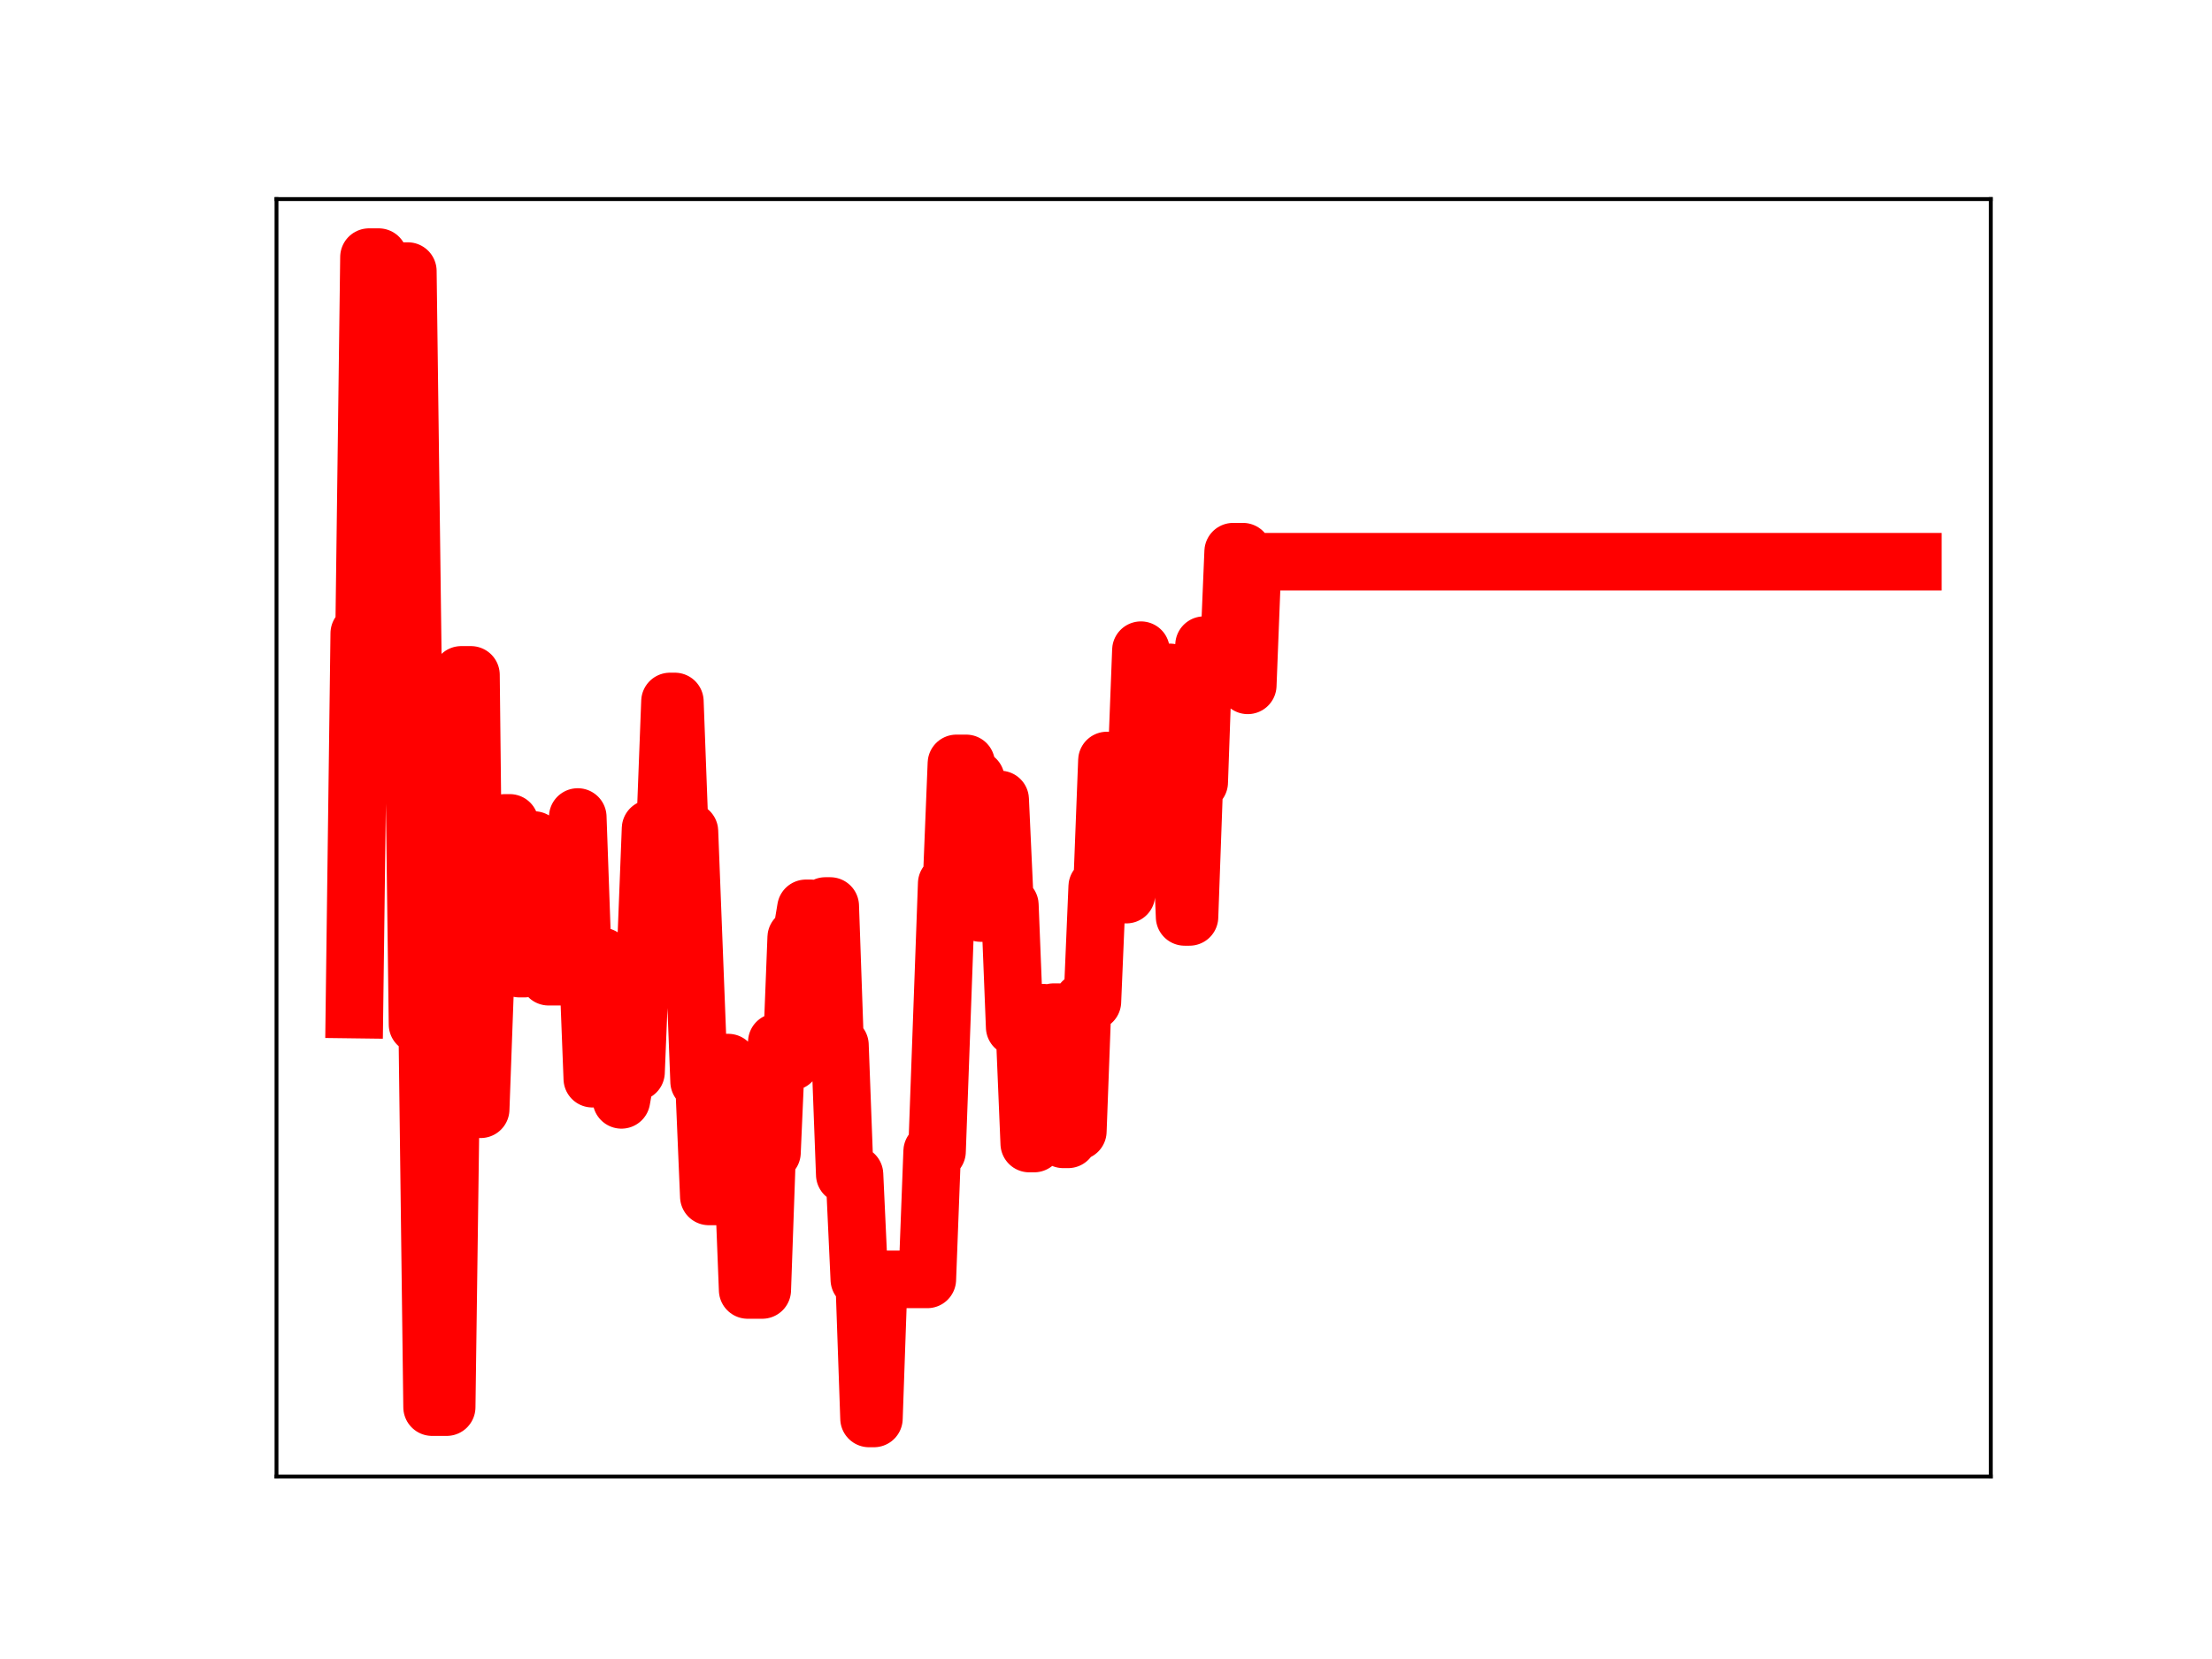 <?xml version="1.0" encoding="utf-8" standalone="no"?>
<!DOCTYPE svg PUBLIC "-//W3C//DTD SVG 1.1//EN"
  "http://www.w3.org/Graphics/SVG/1.1/DTD/svg11.dtd">
<!-- Created with matplotlib (https://matplotlib.org/) -->
<svg height="345.6pt" version="1.1" viewBox="0 0 460.8 345.6" width="460.8pt" xmlns="http://www.w3.org/2000/svg" xmlns:xlink="http://www.w3.org/1999/xlink">
 <defs>
  <style type="text/css">
*{stroke-linecap:butt;stroke-linejoin:round;}
  </style>
 </defs>
 <g id="figure_1">
  <g id="patch_1">
   <path d="M 0 345.6 
L 460.8 345.6 
L 460.8 0 
L 0 0 
z
" style="fill:#ffffff;"/>
  </g>
  <g id="axes_1">
   <g id="patch_2">
    <path d="M 57.6 307.584 
L 414.72 307.584 
L 414.72 41.472 
L 57.6 41.472 
z
" style="fill:#ffffff;"/>
   </g>
   <g id="line2d_1">
    <path clip-path="url(#p366f4b6c04)" d="M 73.833 210.307 
L 74.844 131.937 
L 75.855 131.937 
L 76.867 53.568 
L 78.89 53.568 
L 79.901 136.303 
L 82.935 136.303 
L 83.947 56.476 
L 84.958 56.476 
L 86.981 213.403 
L 89.004 213.403 
L 90.015 293.127 
L 93.049 293.127 
L 94.06 218.363 
L 95.072 218.363 
L 96.083 140.593 
L 98.106 140.593 
L 99.117 231.075 
L 100.129 231.075 
L 101.14 203.409 
L 102.152 203.409 
L 103.163 176.093 
L 104.174 176.093 
L 105.186 171.427 
L 106.197 171.427 
L 107.208 175.29 
L 108.22 201.781 
L 109.231 201.781 
L 110.243 174.997 
L 111.254 174.997 
L 112.265 177.349 
L 113.277 177.349 
L 114.288 203.465 
L 117.322 203.465 
L 118.334 196.657 
L 119.345 196.657 
L 120.356 170.201 
L 121.368 198.653 
L 122.379 198.653 
L 123.391 224.707 
L 124.402 224.707 
L 125.413 199.244 
L 126.425 223.486 
L 128.448 223.486 
L 129.459 229.119 
L 130.47 223.348 
L 132.493 223.348 
L 133.504 198.54 
L 134.516 198.54 
L 135.527 172.607 
L 138.561 172.607 
L 139.573 146.132 
L 140.584 146.132 
L 141.596 173.189 
L 143.618 173.189 
L 145.641 225.312 
L 146.652 225.312 
L 147.664 249.234 
L 149.687 249.234 
L 150.698 221.362 
L 151.709 221.362 
L 152.721 249.13 
L 153.732 249.13 
L 154.744 242.905 
L 155.755 268.721 
L 158.789 268.721 
L 159.8 240.086 
L 160.812 240.086 
L 161.823 217.092 
L 162.835 217.092 
L 163.846 221.166 
L 164.857 221.166 
L 165.869 195.302 
L 166.88 195.302 
L 167.892 189.228 
L 168.903 189.228 
L 169.914 213.96 
L 170.926 213.96 
L 171.937 188.74 
L 172.948 188.74 
L 173.96 217.703 
L 174.971 217.703 
L 175.983 244.679 
L 178.005 244.679 
L 179.017 266.546 
L 180.028 266.546 
L 181.04 295.488 
L 182.051 295.488 
L 183.062 266.517 
L 193.176 266.517 
L 194.188 239.857 
L 195.199 239.857 
L 197.222 184.062 
L 198.233 184.062 
L 199.244 159.032 
L 201.267 159.032 
L 202.279 162.307 
L 203.29 162.307 
L 204.301 190.198 
L 206.324 190.198 
L 207.336 166.55 
L 208.347 166.55 
L 209.358 188.542 
L 210.37 188.542 
L 211.381 213.959 
L 213.404 213.959 
L 214.415 238.218 
L 215.427 238.218 
L 216.438 210.976 
L 217.449 210.976 
L 218.461 236.093 
L 219.472 210.853 
L 220.484 210.853 
L 221.495 237.342 
L 222.506 237.342 
L 223.518 235.666 
L 224.529 235.666 
L 225.54 208.655 
L 227.563 208.655 
L 228.575 184.715 
L 229.586 184.715 
L 230.597 158.43 
L 231.609 158.43 
L 232.62 186.36 
L 234.643 186.36 
L 235.654 161.708 
L 236.666 161.708 
L 237.677 135.447 
L 238.688 161.754 
L 239.7 161.754 
L 240.711 164.112 
L 241.723 164.112 
L 242.734 140.076 
L 243.745 140.076 
L 244.757 166.393 
L 245.768 166.393 
L 246.78 191.008 
L 247.791 191.008 
L 248.802 162.965 
L 249.814 162.965 
L 250.825 134.397 
L 251.836 136.313 
L 252.848 136.313 
L 253.859 139.136 
L 255.882 139.136 
L 256.893 114.928 
L 258.916 114.928 
L 259.928 142.766 
L 260.939 117.019 
L 398.487 117.019 
L 398.487 117.019 
" style="fill:none;stroke:#ff0000;stroke-linecap:square;stroke-width:12;"/>
    <defs>
     <path d="M 0 3 
C 0.796 3 1.559 2.684 2.121 2.121 
C 2.684 1.559 3 0.796 3 0 
C 3 -0.796 2.684 -1.559 2.121 -2.121 
C 1.559 -2.684 0.796 -3 0 -3 
C -0.796 -3 -1.559 -2.684 -2.121 -2.121 
C -2.684 -1.559 -3 -0.796 -3 0 
C -3 0.796 -2.684 1.559 -2.121 2.121 
C -1.559 2.684 -0.796 3 0 3 
z
" id="m6d7c1564c6" style="stroke:#ff0000;"/>
    </defs>
    <g clip-path="url(#p366f4b6c04)">
     <use style="fill:#ff0000;stroke:#ff0000;" x="73.833" xlink:href="#m6d7c1564c6" y="210.307"/>
     <use style="fill:#ff0000;stroke:#ff0000;" x="74.844" xlink:href="#m6d7c1564c6" y="131.937"/>
     <use style="fill:#ff0000;stroke:#ff0000;" x="75.855" xlink:href="#m6d7c1564c6" y="131.937"/>
     <use style="fill:#ff0000;stroke:#ff0000;" x="76.867" xlink:href="#m6d7c1564c6" y="53.568"/>
     <use style="fill:#ff0000;stroke:#ff0000;" x="77.878" xlink:href="#m6d7c1564c6" y="53.568"/>
     <use style="fill:#ff0000;stroke:#ff0000;" x="78.89" xlink:href="#m6d7c1564c6" y="53.568"/>
     <use style="fill:#ff0000;stroke:#ff0000;" x="79.901" xlink:href="#m6d7c1564c6" y="136.303"/>
     <use style="fill:#ff0000;stroke:#ff0000;" x="80.912" xlink:href="#m6d7c1564c6" y="136.303"/>
     <use style="fill:#ff0000;stroke:#ff0000;" x="81.924" xlink:href="#m6d7c1564c6" y="136.303"/>
     <use style="fill:#ff0000;stroke:#ff0000;" x="82.935" xlink:href="#m6d7c1564c6" y="136.303"/>
     <use style="fill:#ff0000;stroke:#ff0000;" x="83.947" xlink:href="#m6d7c1564c6" y="56.476"/>
     <use style="fill:#ff0000;stroke:#ff0000;" x="84.958" xlink:href="#m6d7c1564c6" y="56.476"/>
     <use style="fill:#ff0000;stroke:#ff0000;" x="85.969" xlink:href="#m6d7c1564c6" y="138.473"/>
     <use style="fill:#ff0000;stroke:#ff0000;" x="86.981" xlink:href="#m6d7c1564c6" y="213.403"/>
     <use style="fill:#ff0000;stroke:#ff0000;" x="87.992" xlink:href="#m6d7c1564c6" y="213.403"/>
     <use style="fill:#ff0000;stroke:#ff0000;" x="89.004" xlink:href="#m6d7c1564c6" y="213.403"/>
     <use style="fill:#ff0000;stroke:#ff0000;" x="90.015" xlink:href="#m6d7c1564c6" y="293.127"/>
     <use style="fill:#ff0000;stroke:#ff0000;" x="91.026" xlink:href="#m6d7c1564c6" y="293.127"/>
     <use style="fill:#ff0000;stroke:#ff0000;" x="92.038" xlink:href="#m6d7c1564c6" y="293.127"/>
     <use style="fill:#ff0000;stroke:#ff0000;" x="93.049" xlink:href="#m6d7c1564c6" y="293.127"/>
     <use style="fill:#ff0000;stroke:#ff0000;" x="94.06" xlink:href="#m6d7c1564c6" y="218.363"/>
     <use style="fill:#ff0000;stroke:#ff0000;" x="95.072" xlink:href="#m6d7c1564c6" y="218.363"/>
     <use style="fill:#ff0000;stroke:#ff0000;" x="96.083" xlink:href="#m6d7c1564c6" y="140.593"/>
     <use style="fill:#ff0000;stroke:#ff0000;" x="97.095" xlink:href="#m6d7c1564c6" y="140.593"/>
     <use style="fill:#ff0000;stroke:#ff0000;" x="98.106" xlink:href="#m6d7c1564c6" y="140.593"/>
     <use style="fill:#ff0000;stroke:#ff0000;" x="99.117" xlink:href="#m6d7c1564c6" y="231.075"/>
     <use style="fill:#ff0000;stroke:#ff0000;" x="100.129" xlink:href="#m6d7c1564c6" y="231.075"/>
     <use style="fill:#ff0000;stroke:#ff0000;" x="101.14" xlink:href="#m6d7c1564c6" y="203.409"/>
     <use style="fill:#ff0000;stroke:#ff0000;" x="102.152" xlink:href="#m6d7c1564c6" y="203.409"/>
     <use style="fill:#ff0000;stroke:#ff0000;" x="103.163" xlink:href="#m6d7c1564c6" y="176.093"/>
     <use style="fill:#ff0000;stroke:#ff0000;" x="104.174" xlink:href="#m6d7c1564c6" y="176.093"/>
     <use style="fill:#ff0000;stroke:#ff0000;" x="105.186" xlink:href="#m6d7c1564c6" y="171.427"/>
     <use style="fill:#ff0000;stroke:#ff0000;" x="106.197" xlink:href="#m6d7c1564c6" y="171.427"/>
     <use style="fill:#ff0000;stroke:#ff0000;" x="107.208" xlink:href="#m6d7c1564c6" y="175.29"/>
     <use style="fill:#ff0000;stroke:#ff0000;" x="108.22" xlink:href="#m6d7c1564c6" y="201.781"/>
     <use style="fill:#ff0000;stroke:#ff0000;" x="109.231" xlink:href="#m6d7c1564c6" y="201.781"/>
     <use style="fill:#ff0000;stroke:#ff0000;" x="110.243" xlink:href="#m6d7c1564c6" y="174.997"/>
     <use style="fill:#ff0000;stroke:#ff0000;" x="111.254" xlink:href="#m6d7c1564c6" y="174.997"/>
     <use style="fill:#ff0000;stroke:#ff0000;" x="112.265" xlink:href="#m6d7c1564c6" y="177.349"/>
     <use style="fill:#ff0000;stroke:#ff0000;" x="113.277" xlink:href="#m6d7c1564c6" y="177.349"/>
     <use style="fill:#ff0000;stroke:#ff0000;" x="114.288" xlink:href="#m6d7c1564c6" y="203.465"/>
     <use style="fill:#ff0000;stroke:#ff0000;" x="115.3" xlink:href="#m6d7c1564c6" y="203.465"/>
     <use style="fill:#ff0000;stroke:#ff0000;" x="116.311" xlink:href="#m6d7c1564c6" y="203.465"/>
     <use style="fill:#ff0000;stroke:#ff0000;" x="117.322" xlink:href="#m6d7c1564c6" y="203.465"/>
     <use style="fill:#ff0000;stroke:#ff0000;" x="118.334" xlink:href="#m6d7c1564c6" y="196.657"/>
     <use style="fill:#ff0000;stroke:#ff0000;" x="119.345" xlink:href="#m6d7c1564c6" y="196.657"/>
     <use style="fill:#ff0000;stroke:#ff0000;" x="120.356" xlink:href="#m6d7c1564c6" y="170.201"/>
     <use style="fill:#ff0000;stroke:#ff0000;" x="121.368" xlink:href="#m6d7c1564c6" y="198.653"/>
     <use style="fill:#ff0000;stroke:#ff0000;" x="122.379" xlink:href="#m6d7c1564c6" y="198.653"/>
     <use style="fill:#ff0000;stroke:#ff0000;" x="123.391" xlink:href="#m6d7c1564c6" y="224.707"/>
     <use style="fill:#ff0000;stroke:#ff0000;" x="124.402" xlink:href="#m6d7c1564c6" y="224.707"/>
     <use style="fill:#ff0000;stroke:#ff0000;" x="125.413" xlink:href="#m6d7c1564c6" y="199.244"/>
     <use style="fill:#ff0000;stroke:#ff0000;" x="126.425" xlink:href="#m6d7c1564c6" y="223.486"/>
     <use style="fill:#ff0000;stroke:#ff0000;" x="127.436" xlink:href="#m6d7c1564c6" y="223.486"/>
     <use style="fill:#ff0000;stroke:#ff0000;" x="128.448" xlink:href="#m6d7c1564c6" y="223.486"/>
     <use style="fill:#ff0000;stroke:#ff0000;" x="129.459" xlink:href="#m6d7c1564c6" y="229.119"/>
     <use style="fill:#ff0000;stroke:#ff0000;" x="130.47" xlink:href="#m6d7c1564c6" y="223.348"/>
     <use style="fill:#ff0000;stroke:#ff0000;" x="131.482" xlink:href="#m6d7c1564c6" y="223.348"/>
     <use style="fill:#ff0000;stroke:#ff0000;" x="132.493" xlink:href="#m6d7c1564c6" y="223.348"/>
     <use style="fill:#ff0000;stroke:#ff0000;" x="133.504" xlink:href="#m6d7c1564c6" y="198.54"/>
     <use style="fill:#ff0000;stroke:#ff0000;" x="134.516" xlink:href="#m6d7c1564c6" y="198.54"/>
     <use style="fill:#ff0000;stroke:#ff0000;" x="135.527" xlink:href="#m6d7c1564c6" y="172.607"/>
     <use style="fill:#ff0000;stroke:#ff0000;" x="136.539" xlink:href="#m6d7c1564c6" y="172.607"/>
     <use style="fill:#ff0000;stroke:#ff0000;" x="137.55" xlink:href="#m6d7c1564c6" y="172.607"/>
     <use style="fill:#ff0000;stroke:#ff0000;" x="138.561" xlink:href="#m6d7c1564c6" y="172.607"/>
     <use style="fill:#ff0000;stroke:#ff0000;" x="139.573" xlink:href="#m6d7c1564c6" y="146.132"/>
     <use style="fill:#ff0000;stroke:#ff0000;" x="140.584" xlink:href="#m6d7c1564c6" y="146.132"/>
     <use style="fill:#ff0000;stroke:#ff0000;" x="141.596" xlink:href="#m6d7c1564c6" y="173.189"/>
     <use style="fill:#ff0000;stroke:#ff0000;" x="142.607" xlink:href="#m6d7c1564c6" y="173.189"/>
     <use style="fill:#ff0000;stroke:#ff0000;" x="143.618" xlink:href="#m6d7c1564c6" y="173.189"/>
     <use style="fill:#ff0000;stroke:#ff0000;" x="144.63" xlink:href="#m6d7c1564c6" y="199.91"/>
     <use style="fill:#ff0000;stroke:#ff0000;" x="145.641" xlink:href="#m6d7c1564c6" y="225.312"/>
     <use style="fill:#ff0000;stroke:#ff0000;" x="146.652" xlink:href="#m6d7c1564c6" y="225.312"/>
     <use style="fill:#ff0000;stroke:#ff0000;" x="147.664" xlink:href="#m6d7c1564c6" y="249.234"/>
     <use style="fill:#ff0000;stroke:#ff0000;" x="148.675" xlink:href="#m6d7c1564c6" y="249.234"/>
     <use style="fill:#ff0000;stroke:#ff0000;" x="149.687" xlink:href="#m6d7c1564c6" y="249.234"/>
     <use style="fill:#ff0000;stroke:#ff0000;" x="150.698" xlink:href="#m6d7c1564c6" y="221.362"/>
     <use style="fill:#ff0000;stroke:#ff0000;" x="151.709" xlink:href="#m6d7c1564c6" y="221.362"/>
     <use style="fill:#ff0000;stroke:#ff0000;" x="152.721" xlink:href="#m6d7c1564c6" y="249.13"/>
     <use style="fill:#ff0000;stroke:#ff0000;" x="153.732" xlink:href="#m6d7c1564c6" y="249.13"/>
     <use style="fill:#ff0000;stroke:#ff0000;" x="154.744" xlink:href="#m6d7c1564c6" y="242.905"/>
     <use style="fill:#ff0000;stroke:#ff0000;" x="155.755" xlink:href="#m6d7c1564c6" y="268.721"/>
     <use style="fill:#ff0000;stroke:#ff0000;" x="156.766" xlink:href="#m6d7c1564c6" y="268.721"/>
     <use style="fill:#ff0000;stroke:#ff0000;" x="157.778" xlink:href="#m6d7c1564c6" y="268.721"/>
     <use style="fill:#ff0000;stroke:#ff0000;" x="158.789" xlink:href="#m6d7c1564c6" y="268.721"/>
     <use style="fill:#ff0000;stroke:#ff0000;" x="159.8" xlink:href="#m6d7c1564c6" y="240.086"/>
     <use style="fill:#ff0000;stroke:#ff0000;" x="160.812" xlink:href="#m6d7c1564c6" y="240.086"/>
     <use style="fill:#ff0000;stroke:#ff0000;" x="161.823" xlink:href="#m6d7c1564c6" y="217.092"/>
     <use style="fill:#ff0000;stroke:#ff0000;" x="162.835" xlink:href="#m6d7c1564c6" y="217.092"/>
     <use style="fill:#ff0000;stroke:#ff0000;" x="163.846" xlink:href="#m6d7c1564c6" y="221.166"/>
     <use style="fill:#ff0000;stroke:#ff0000;" x="164.857" xlink:href="#m6d7c1564c6" y="221.166"/>
     <use style="fill:#ff0000;stroke:#ff0000;" x="165.869" xlink:href="#m6d7c1564c6" y="195.302"/>
     <use style="fill:#ff0000;stroke:#ff0000;" x="166.88" xlink:href="#m6d7c1564c6" y="195.302"/>
     <use style="fill:#ff0000;stroke:#ff0000;" x="167.892" xlink:href="#m6d7c1564c6" y="189.228"/>
     <use style="fill:#ff0000;stroke:#ff0000;" x="168.903" xlink:href="#m6d7c1564c6" y="189.228"/>
     <use style="fill:#ff0000;stroke:#ff0000;" x="169.914" xlink:href="#m6d7c1564c6" y="213.96"/>
     <use style="fill:#ff0000;stroke:#ff0000;" x="170.926" xlink:href="#m6d7c1564c6" y="213.96"/>
     <use style="fill:#ff0000;stroke:#ff0000;" x="171.937" xlink:href="#m6d7c1564c6" y="188.74"/>
     <use style="fill:#ff0000;stroke:#ff0000;" x="172.948" xlink:href="#m6d7c1564c6" y="188.74"/>
     <use style="fill:#ff0000;stroke:#ff0000;" x="173.96" xlink:href="#m6d7c1564c6" y="217.703"/>
     <use style="fill:#ff0000;stroke:#ff0000;" x="174.971" xlink:href="#m6d7c1564c6" y="217.703"/>
     <use style="fill:#ff0000;stroke:#ff0000;" x="175.983" xlink:href="#m6d7c1564c6" y="244.679"/>
     <use style="fill:#ff0000;stroke:#ff0000;" x="176.994" xlink:href="#m6d7c1564c6" y="244.679"/>
     <use style="fill:#ff0000;stroke:#ff0000;" x="178.005" xlink:href="#m6d7c1564c6" y="244.679"/>
     <use style="fill:#ff0000;stroke:#ff0000;" x="179.017" xlink:href="#m6d7c1564c6" y="266.546"/>
     <use style="fill:#ff0000;stroke:#ff0000;" x="180.028" xlink:href="#m6d7c1564c6" y="266.546"/>
     <use style="fill:#ff0000;stroke:#ff0000;" x="181.04" xlink:href="#m6d7c1564c6" y="295.488"/>
     <use style="fill:#ff0000;stroke:#ff0000;" x="182.051" xlink:href="#m6d7c1564c6" y="295.488"/>
     <use style="fill:#ff0000;stroke:#ff0000;" x="183.062" xlink:href="#m6d7c1564c6" y="266.517"/>
     <use style="fill:#ff0000;stroke:#ff0000;" x="184.074" xlink:href="#m6d7c1564c6" y="266.517"/>
     <use style="fill:#ff0000;stroke:#ff0000;" x="185.085" xlink:href="#m6d7c1564c6" y="266.517"/>
     <use style="fill:#ff0000;stroke:#ff0000;" x="186.096" xlink:href="#m6d7c1564c6" y="266.517"/>
     <use style="fill:#ff0000;stroke:#ff0000;" x="187.108" xlink:href="#m6d7c1564c6" y="266.517"/>
     <use style="fill:#ff0000;stroke:#ff0000;" x="188.119" xlink:href="#m6d7c1564c6" y="266.517"/>
     <use style="fill:#ff0000;stroke:#ff0000;" x="189.131" xlink:href="#m6d7c1564c6" y="266.517"/>
     <use style="fill:#ff0000;stroke:#ff0000;" x="190.142" xlink:href="#m6d7c1564c6" y="266.517"/>
     <use style="fill:#ff0000;stroke:#ff0000;" x="191.153" xlink:href="#m6d7c1564c6" y="266.517"/>
     <use style="fill:#ff0000;stroke:#ff0000;" x="192.165" xlink:href="#m6d7c1564c6" y="266.517"/>
     <use style="fill:#ff0000;stroke:#ff0000;" x="193.176" xlink:href="#m6d7c1564c6" y="266.517"/>
     <use style="fill:#ff0000;stroke:#ff0000;" x="194.188" xlink:href="#m6d7c1564c6" y="239.857"/>
     <use style="fill:#ff0000;stroke:#ff0000;" x="195.199" xlink:href="#m6d7c1564c6" y="239.857"/>
     <use style="fill:#ff0000;stroke:#ff0000;" x="196.21" xlink:href="#m6d7c1564c6" y="212.558"/>
     <use style="fill:#ff0000;stroke:#ff0000;" x="197.222" xlink:href="#m6d7c1564c6" y="184.062"/>
     <use style="fill:#ff0000;stroke:#ff0000;" x="198.233" xlink:href="#m6d7c1564c6" y="184.062"/>
     <use style="fill:#ff0000;stroke:#ff0000;" x="199.244" xlink:href="#m6d7c1564c6" y="159.032"/>
     <use style="fill:#ff0000;stroke:#ff0000;" x="200.256" xlink:href="#m6d7c1564c6" y="159.032"/>
     <use style="fill:#ff0000;stroke:#ff0000;" x="201.267" xlink:href="#m6d7c1564c6" y="159.032"/>
     <use style="fill:#ff0000;stroke:#ff0000;" x="202.279" xlink:href="#m6d7c1564c6" y="162.307"/>
     <use style="fill:#ff0000;stroke:#ff0000;" x="203.29" xlink:href="#m6d7c1564c6" y="162.307"/>
     <use style="fill:#ff0000;stroke:#ff0000;" x="204.301" xlink:href="#m6d7c1564c6" y="190.198"/>
     <use style="fill:#ff0000;stroke:#ff0000;" x="205.313" xlink:href="#m6d7c1564c6" y="190.198"/>
     <use style="fill:#ff0000;stroke:#ff0000;" x="206.324" xlink:href="#m6d7c1564c6" y="190.198"/>
     <use style="fill:#ff0000;stroke:#ff0000;" x="207.336" xlink:href="#m6d7c1564c6" y="166.55"/>
     <use style="fill:#ff0000;stroke:#ff0000;" x="208.347" xlink:href="#m6d7c1564c6" y="166.55"/>
     <use style="fill:#ff0000;stroke:#ff0000;" x="209.358" xlink:href="#m6d7c1564c6" y="188.542"/>
     <use style="fill:#ff0000;stroke:#ff0000;" x="210.37" xlink:href="#m6d7c1564c6" y="188.542"/>
     <use style="fill:#ff0000;stroke:#ff0000;" x="211.381" xlink:href="#m6d7c1564c6" y="213.959"/>
     <use style="fill:#ff0000;stroke:#ff0000;" x="212.392" xlink:href="#m6d7c1564c6" y="213.959"/>
     <use style="fill:#ff0000;stroke:#ff0000;" x="213.404" xlink:href="#m6d7c1564c6" y="213.959"/>
     <use style="fill:#ff0000;stroke:#ff0000;" x="214.415" xlink:href="#m6d7c1564c6" y="238.218"/>
     <use style="fill:#ff0000;stroke:#ff0000;" x="215.427" xlink:href="#m6d7c1564c6" y="238.218"/>
     <use style="fill:#ff0000;stroke:#ff0000;" x="216.438" xlink:href="#m6d7c1564c6" y="210.976"/>
     <use style="fill:#ff0000;stroke:#ff0000;" x="217.449" xlink:href="#m6d7c1564c6" y="210.976"/>
     <use style="fill:#ff0000;stroke:#ff0000;" x="218.461" xlink:href="#m6d7c1564c6" y="236.093"/>
     <use style="fill:#ff0000;stroke:#ff0000;" x="219.472" xlink:href="#m6d7c1564c6" y="210.853"/>
     <use style="fill:#ff0000;stroke:#ff0000;" x="220.484" xlink:href="#m6d7c1564c6" y="210.853"/>
     <use style="fill:#ff0000;stroke:#ff0000;" x="221.495" xlink:href="#m6d7c1564c6" y="237.342"/>
     <use style="fill:#ff0000;stroke:#ff0000;" x="222.506" xlink:href="#m6d7c1564c6" y="237.342"/>
     <use style="fill:#ff0000;stroke:#ff0000;" x="223.518" xlink:href="#m6d7c1564c6" y="235.666"/>
     <use style="fill:#ff0000;stroke:#ff0000;" x="224.529" xlink:href="#m6d7c1564c6" y="235.666"/>
     <use style="fill:#ff0000;stroke:#ff0000;" x="225.54" xlink:href="#m6d7c1564c6" y="208.655"/>
     <use style="fill:#ff0000;stroke:#ff0000;" x="226.552" xlink:href="#m6d7c1564c6" y="208.655"/>
     <use style="fill:#ff0000;stroke:#ff0000;" x="227.563" xlink:href="#m6d7c1564c6" y="208.655"/>
     <use style="fill:#ff0000;stroke:#ff0000;" x="228.575" xlink:href="#m6d7c1564c6" y="184.715"/>
     <use style="fill:#ff0000;stroke:#ff0000;" x="229.586" xlink:href="#m6d7c1564c6" y="184.715"/>
     <use style="fill:#ff0000;stroke:#ff0000;" x="230.597" xlink:href="#m6d7c1564c6" y="158.43"/>
     <use style="fill:#ff0000;stroke:#ff0000;" x="231.609" xlink:href="#m6d7c1564c6" y="158.43"/>
     <use style="fill:#ff0000;stroke:#ff0000;" x="232.62" xlink:href="#m6d7c1564c6" y="186.36"/>
     <use style="fill:#ff0000;stroke:#ff0000;" x="233.632" xlink:href="#m6d7c1564c6" y="186.36"/>
     <use style="fill:#ff0000;stroke:#ff0000;" x="234.643" xlink:href="#m6d7c1564c6" y="186.36"/>
     <use style="fill:#ff0000;stroke:#ff0000;" x="235.654" xlink:href="#m6d7c1564c6" y="161.708"/>
     <use style="fill:#ff0000;stroke:#ff0000;" x="236.666" xlink:href="#m6d7c1564c6" y="161.708"/>
     <use style="fill:#ff0000;stroke:#ff0000;" x="237.677" xlink:href="#m6d7c1564c6" y="135.447"/>
     <use style="fill:#ff0000;stroke:#ff0000;" x="238.688" xlink:href="#m6d7c1564c6" y="161.754"/>
     <use style="fill:#ff0000;stroke:#ff0000;" x="239.7" xlink:href="#m6d7c1564c6" y="161.754"/>
     <use style="fill:#ff0000;stroke:#ff0000;" x="240.711" xlink:href="#m6d7c1564c6" y="164.112"/>
     <use style="fill:#ff0000;stroke:#ff0000;" x="241.723" xlink:href="#m6d7c1564c6" y="164.112"/>
     <use style="fill:#ff0000;stroke:#ff0000;" x="242.734" xlink:href="#m6d7c1564c6" y="140.076"/>
     <use style="fill:#ff0000;stroke:#ff0000;" x="243.745" xlink:href="#m6d7c1564c6" y="140.076"/>
     <use style="fill:#ff0000;stroke:#ff0000;" x="244.757" xlink:href="#m6d7c1564c6" y="166.393"/>
     <use style="fill:#ff0000;stroke:#ff0000;" x="245.768" xlink:href="#m6d7c1564c6" y="166.393"/>
     <use style="fill:#ff0000;stroke:#ff0000;" x="246.78" xlink:href="#m6d7c1564c6" y="191.008"/>
     <use style="fill:#ff0000;stroke:#ff0000;" x="247.791" xlink:href="#m6d7c1564c6" y="191.008"/>
     <use style="fill:#ff0000;stroke:#ff0000;" x="248.802" xlink:href="#m6d7c1564c6" y="162.965"/>
     <use style="fill:#ff0000;stroke:#ff0000;" x="249.814" xlink:href="#m6d7c1564c6" y="162.965"/>
     <use style="fill:#ff0000;stroke:#ff0000;" x="250.825" xlink:href="#m6d7c1564c6" y="134.397"/>
     <use style="fill:#ff0000;stroke:#ff0000;" x="251.836" xlink:href="#m6d7c1564c6" y="136.313"/>
     <use style="fill:#ff0000;stroke:#ff0000;" x="252.848" xlink:href="#m6d7c1564c6" y="136.313"/>
     <use style="fill:#ff0000;stroke:#ff0000;" x="253.859" xlink:href="#m6d7c1564c6" y="139.136"/>
     <use style="fill:#ff0000;stroke:#ff0000;" x="254.871" xlink:href="#m6d7c1564c6" y="139.136"/>
     <use style="fill:#ff0000;stroke:#ff0000;" x="255.882" xlink:href="#m6d7c1564c6" y="139.136"/>
     <use style="fill:#ff0000;stroke:#ff0000;" x="256.893" xlink:href="#m6d7c1564c6" y="114.928"/>
     <use style="fill:#ff0000;stroke:#ff0000;" x="257.905" xlink:href="#m6d7c1564c6" y="114.928"/>
     <use style="fill:#ff0000;stroke:#ff0000;" x="258.916" xlink:href="#m6d7c1564c6" y="114.928"/>
     <use style="fill:#ff0000;stroke:#ff0000;" x="259.928" xlink:href="#m6d7c1564c6" y="142.766"/>
     <use style="fill:#ff0000;stroke:#ff0000;" x="260.939" xlink:href="#m6d7c1564c6" y="117.019"/>
     <use style="fill:#ff0000;stroke:#ff0000;" x="261.95" xlink:href="#m6d7c1564c6" y="117.019"/>
     <use style="fill:#ff0000;stroke:#ff0000;" x="262.962" xlink:href="#m6d7c1564c6" y="117.019"/>
     <use style="fill:#ff0000;stroke:#ff0000;" x="263.973" xlink:href="#m6d7c1564c6" y="117.019"/>
     <use style="fill:#ff0000;stroke:#ff0000;" x="264.984" xlink:href="#m6d7c1564c6" y="117.019"/>
     <use style="fill:#ff0000;stroke:#ff0000;" x="265.996" xlink:href="#m6d7c1564c6" y="117.019"/>
     <use style="fill:#ff0000;stroke:#ff0000;" x="267.007" xlink:href="#m6d7c1564c6" y="117.019"/>
     <use style="fill:#ff0000;stroke:#ff0000;" x="268.019" xlink:href="#m6d7c1564c6" y="117.019"/>
     <use style="fill:#ff0000;stroke:#ff0000;" x="269.03" xlink:href="#m6d7c1564c6" y="117.019"/>
     <use style="fill:#ff0000;stroke:#ff0000;" x="270.041" xlink:href="#m6d7c1564c6" y="117.019"/>
     <use style="fill:#ff0000;stroke:#ff0000;" x="271.053" xlink:href="#m6d7c1564c6" y="117.019"/>
     <use style="fill:#ff0000;stroke:#ff0000;" x="272.064" xlink:href="#m6d7c1564c6" y="117.019"/>
     <use style="fill:#ff0000;stroke:#ff0000;" x="273.076" xlink:href="#m6d7c1564c6" y="117.019"/>
     <use style="fill:#ff0000;stroke:#ff0000;" x="274.087" xlink:href="#m6d7c1564c6" y="117.019"/>
     <use style="fill:#ff0000;stroke:#ff0000;" x="275.098" xlink:href="#m6d7c1564c6" y="117.019"/>
     <use style="fill:#ff0000;stroke:#ff0000;" x="276.11" xlink:href="#m6d7c1564c6" y="117.019"/>
     <use style="fill:#ff0000;stroke:#ff0000;" x="277.121" xlink:href="#m6d7c1564c6" y="117.019"/>
     <use style="fill:#ff0000;stroke:#ff0000;" x="278.132" xlink:href="#m6d7c1564c6" y="117.019"/>
     <use style="fill:#ff0000;stroke:#ff0000;" x="279.144" xlink:href="#m6d7c1564c6" y="117.019"/>
     <use style="fill:#ff0000;stroke:#ff0000;" x="280.155" xlink:href="#m6d7c1564c6" y="117.019"/>
     <use style="fill:#ff0000;stroke:#ff0000;" x="281.167" xlink:href="#m6d7c1564c6" y="117.019"/>
     <use style="fill:#ff0000;stroke:#ff0000;" x="282.178" xlink:href="#m6d7c1564c6" y="117.019"/>
     <use style="fill:#ff0000;stroke:#ff0000;" x="283.189" xlink:href="#m6d7c1564c6" y="117.019"/>
     <use style="fill:#ff0000;stroke:#ff0000;" x="284.201" xlink:href="#m6d7c1564c6" y="117.019"/>
     <use style="fill:#ff0000;stroke:#ff0000;" x="285.212" xlink:href="#m6d7c1564c6" y="117.019"/>
     <use style="fill:#ff0000;stroke:#ff0000;" x="286.224" xlink:href="#m6d7c1564c6" y="117.019"/>
     <use style="fill:#ff0000;stroke:#ff0000;" x="287.235" xlink:href="#m6d7c1564c6" y="117.019"/>
     <use style="fill:#ff0000;stroke:#ff0000;" x="288.246" xlink:href="#m6d7c1564c6" y="117.019"/>
     <use style="fill:#ff0000;stroke:#ff0000;" x="289.258" xlink:href="#m6d7c1564c6" y="117.019"/>
     <use style="fill:#ff0000;stroke:#ff0000;" x="290.269" xlink:href="#m6d7c1564c6" y="117.019"/>
     <use style="fill:#ff0000;stroke:#ff0000;" x="291.28" xlink:href="#m6d7c1564c6" y="117.019"/>
     <use style="fill:#ff0000;stroke:#ff0000;" x="292.292" xlink:href="#m6d7c1564c6" y="117.019"/>
     <use style="fill:#ff0000;stroke:#ff0000;" x="293.303" xlink:href="#m6d7c1564c6" y="117.019"/>
     <use style="fill:#ff0000;stroke:#ff0000;" x="294.315" xlink:href="#m6d7c1564c6" y="117.019"/>
     <use style="fill:#ff0000;stroke:#ff0000;" x="295.326" xlink:href="#m6d7c1564c6" y="117.019"/>
     <use style="fill:#ff0000;stroke:#ff0000;" x="296.337" xlink:href="#m6d7c1564c6" y="117.019"/>
     <use style="fill:#ff0000;stroke:#ff0000;" x="297.349" xlink:href="#m6d7c1564c6" y="117.019"/>
     <use style="fill:#ff0000;stroke:#ff0000;" x="298.36" xlink:href="#m6d7c1564c6" y="117.019"/>
     <use style="fill:#ff0000;stroke:#ff0000;" x="299.372" xlink:href="#m6d7c1564c6" y="117.019"/>
     <use style="fill:#ff0000;stroke:#ff0000;" x="300.383" xlink:href="#m6d7c1564c6" y="117.019"/>
     <use style="fill:#ff0000;stroke:#ff0000;" x="301.394" xlink:href="#m6d7c1564c6" y="117.019"/>
     <use style="fill:#ff0000;stroke:#ff0000;" x="302.406" xlink:href="#m6d7c1564c6" y="117.019"/>
     <use style="fill:#ff0000;stroke:#ff0000;" x="303.417" xlink:href="#m6d7c1564c6" y="117.019"/>
     <use style="fill:#ff0000;stroke:#ff0000;" x="304.428" xlink:href="#m6d7c1564c6" y="117.019"/>
     <use style="fill:#ff0000;stroke:#ff0000;" x="305.44" xlink:href="#m6d7c1564c6" y="117.019"/>
     <use style="fill:#ff0000;stroke:#ff0000;" x="306.451" xlink:href="#m6d7c1564c6" y="117.019"/>
     <use style="fill:#ff0000;stroke:#ff0000;" x="307.463" xlink:href="#m6d7c1564c6" y="117.019"/>
     <use style="fill:#ff0000;stroke:#ff0000;" x="308.474" xlink:href="#m6d7c1564c6" y="117.019"/>
     <use style="fill:#ff0000;stroke:#ff0000;" x="309.485" xlink:href="#m6d7c1564c6" y="117.019"/>
     <use style="fill:#ff0000;stroke:#ff0000;" x="310.497" xlink:href="#m6d7c1564c6" y="117.019"/>
     <use style="fill:#ff0000;stroke:#ff0000;" x="311.508" xlink:href="#m6d7c1564c6" y="117.019"/>
     <use style="fill:#ff0000;stroke:#ff0000;" x="312.52" xlink:href="#m6d7c1564c6" y="117.019"/>
     <use style="fill:#ff0000;stroke:#ff0000;" x="313.531" xlink:href="#m6d7c1564c6" y="117.019"/>
     <use style="fill:#ff0000;stroke:#ff0000;" x="314.542" xlink:href="#m6d7c1564c6" y="117.019"/>
     <use style="fill:#ff0000;stroke:#ff0000;" x="315.554" xlink:href="#m6d7c1564c6" y="117.019"/>
     <use style="fill:#ff0000;stroke:#ff0000;" x="316.565" xlink:href="#m6d7c1564c6" y="117.019"/>
     <use style="fill:#ff0000;stroke:#ff0000;" x="317.576" xlink:href="#m6d7c1564c6" y="117.019"/>
     <use style="fill:#ff0000;stroke:#ff0000;" x="318.588" xlink:href="#m6d7c1564c6" y="117.019"/>
     <use style="fill:#ff0000;stroke:#ff0000;" x="319.599" xlink:href="#m6d7c1564c6" y="117.019"/>
     <use style="fill:#ff0000;stroke:#ff0000;" x="320.611" xlink:href="#m6d7c1564c6" y="117.019"/>
     <use style="fill:#ff0000;stroke:#ff0000;" x="321.622" xlink:href="#m6d7c1564c6" y="117.019"/>
     <use style="fill:#ff0000;stroke:#ff0000;" x="322.633" xlink:href="#m6d7c1564c6" y="117.019"/>
     <use style="fill:#ff0000;stroke:#ff0000;" x="323.645" xlink:href="#m6d7c1564c6" y="117.019"/>
     <use style="fill:#ff0000;stroke:#ff0000;" x="324.656" xlink:href="#m6d7c1564c6" y="117.019"/>
     <use style="fill:#ff0000;stroke:#ff0000;" x="325.668" xlink:href="#m6d7c1564c6" y="117.019"/>
     <use style="fill:#ff0000;stroke:#ff0000;" x="326.679" xlink:href="#m6d7c1564c6" y="117.019"/>
     <use style="fill:#ff0000;stroke:#ff0000;" x="327.69" xlink:href="#m6d7c1564c6" y="117.019"/>
     <use style="fill:#ff0000;stroke:#ff0000;" x="328.702" xlink:href="#m6d7c1564c6" y="117.019"/>
     <use style="fill:#ff0000;stroke:#ff0000;" x="329.713" xlink:href="#m6d7c1564c6" y="117.019"/>
     <use style="fill:#ff0000;stroke:#ff0000;" x="330.724" xlink:href="#m6d7c1564c6" y="117.019"/>
     <use style="fill:#ff0000;stroke:#ff0000;" x="331.736" xlink:href="#m6d7c1564c6" y="117.019"/>
     <use style="fill:#ff0000;stroke:#ff0000;" x="332.747" xlink:href="#m6d7c1564c6" y="117.019"/>
     <use style="fill:#ff0000;stroke:#ff0000;" x="333.759" xlink:href="#m6d7c1564c6" y="117.019"/>
     <use style="fill:#ff0000;stroke:#ff0000;" x="334.77" xlink:href="#m6d7c1564c6" y="117.019"/>
     <use style="fill:#ff0000;stroke:#ff0000;" x="335.781" xlink:href="#m6d7c1564c6" y="117.019"/>
     <use style="fill:#ff0000;stroke:#ff0000;" x="336.793" xlink:href="#m6d7c1564c6" y="117.019"/>
     <use style="fill:#ff0000;stroke:#ff0000;" x="337.804" xlink:href="#m6d7c1564c6" y="117.019"/>
     <use style="fill:#ff0000;stroke:#ff0000;" x="338.816" xlink:href="#m6d7c1564c6" y="117.019"/>
     <use style="fill:#ff0000;stroke:#ff0000;" x="339.827" xlink:href="#m6d7c1564c6" y="117.019"/>
     <use style="fill:#ff0000;stroke:#ff0000;" x="340.838" xlink:href="#m6d7c1564c6" y="117.019"/>
     <use style="fill:#ff0000;stroke:#ff0000;" x="341.85" xlink:href="#m6d7c1564c6" y="117.019"/>
     <use style="fill:#ff0000;stroke:#ff0000;" x="342.861" xlink:href="#m6d7c1564c6" y="117.019"/>
     <use style="fill:#ff0000;stroke:#ff0000;" x="343.872" xlink:href="#m6d7c1564c6" y="117.019"/>
     <use style="fill:#ff0000;stroke:#ff0000;" x="344.884" xlink:href="#m6d7c1564c6" y="117.019"/>
     <use style="fill:#ff0000;stroke:#ff0000;" x="345.895" xlink:href="#m6d7c1564c6" y="117.019"/>
     <use style="fill:#ff0000;stroke:#ff0000;" x="346.907" xlink:href="#m6d7c1564c6" y="117.019"/>
     <use style="fill:#ff0000;stroke:#ff0000;" x="347.918" xlink:href="#m6d7c1564c6" y="117.019"/>
     <use style="fill:#ff0000;stroke:#ff0000;" x="348.929" xlink:href="#m6d7c1564c6" y="117.019"/>
     <use style="fill:#ff0000;stroke:#ff0000;" x="349.941" xlink:href="#m6d7c1564c6" y="117.019"/>
     <use style="fill:#ff0000;stroke:#ff0000;" x="350.952" xlink:href="#m6d7c1564c6" y="117.019"/>
     <use style="fill:#ff0000;stroke:#ff0000;" x="351.964" xlink:href="#m6d7c1564c6" y="117.019"/>
     <use style="fill:#ff0000;stroke:#ff0000;" x="352.975" xlink:href="#m6d7c1564c6" y="117.019"/>
     <use style="fill:#ff0000;stroke:#ff0000;" x="353.986" xlink:href="#m6d7c1564c6" y="117.019"/>
     <use style="fill:#ff0000;stroke:#ff0000;" x="354.998" xlink:href="#m6d7c1564c6" y="117.019"/>
     <use style="fill:#ff0000;stroke:#ff0000;" x="356.009" xlink:href="#m6d7c1564c6" y="117.019"/>
     <use style="fill:#ff0000;stroke:#ff0000;" x="357.02" xlink:href="#m6d7c1564c6" y="117.019"/>
     <use style="fill:#ff0000;stroke:#ff0000;" x="358.032" xlink:href="#m6d7c1564c6" y="117.019"/>
     <use style="fill:#ff0000;stroke:#ff0000;" x="359.043" xlink:href="#m6d7c1564c6" y="117.019"/>
     <use style="fill:#ff0000;stroke:#ff0000;" x="360.055" xlink:href="#m6d7c1564c6" y="117.019"/>
     <use style="fill:#ff0000;stroke:#ff0000;" x="361.066" xlink:href="#m6d7c1564c6" y="117.019"/>
     <use style="fill:#ff0000;stroke:#ff0000;" x="362.077" xlink:href="#m6d7c1564c6" y="117.019"/>
     <use style="fill:#ff0000;stroke:#ff0000;" x="363.089" xlink:href="#m6d7c1564c6" y="117.019"/>
     <use style="fill:#ff0000;stroke:#ff0000;" x="364.1" xlink:href="#m6d7c1564c6" y="117.019"/>
     <use style="fill:#ff0000;stroke:#ff0000;" x="365.112" xlink:href="#m6d7c1564c6" y="117.019"/>
     <use style="fill:#ff0000;stroke:#ff0000;" x="366.123" xlink:href="#m6d7c1564c6" y="117.019"/>
     <use style="fill:#ff0000;stroke:#ff0000;" x="367.134" xlink:href="#m6d7c1564c6" y="117.019"/>
     <use style="fill:#ff0000;stroke:#ff0000;" x="368.146" xlink:href="#m6d7c1564c6" y="117.019"/>
     <use style="fill:#ff0000;stroke:#ff0000;" x="369.157" xlink:href="#m6d7c1564c6" y="117.019"/>
     <use style="fill:#ff0000;stroke:#ff0000;" x="370.168" xlink:href="#m6d7c1564c6" y="117.019"/>
     <use style="fill:#ff0000;stroke:#ff0000;" x="371.18" xlink:href="#m6d7c1564c6" y="117.019"/>
     <use style="fill:#ff0000;stroke:#ff0000;" x="372.191" xlink:href="#m6d7c1564c6" y="117.019"/>
     <use style="fill:#ff0000;stroke:#ff0000;" x="373.203" xlink:href="#m6d7c1564c6" y="117.019"/>
     <use style="fill:#ff0000;stroke:#ff0000;" x="374.214" xlink:href="#m6d7c1564c6" y="117.019"/>
     <use style="fill:#ff0000;stroke:#ff0000;" x="375.225" xlink:href="#m6d7c1564c6" y="117.019"/>
     <use style="fill:#ff0000;stroke:#ff0000;" x="376.237" xlink:href="#m6d7c1564c6" y="117.019"/>
     <use style="fill:#ff0000;stroke:#ff0000;" x="377.248" xlink:href="#m6d7c1564c6" y="117.019"/>
     <use style="fill:#ff0000;stroke:#ff0000;" x="378.26" xlink:href="#m6d7c1564c6" y="117.019"/>
     <use style="fill:#ff0000;stroke:#ff0000;" x="379.271" xlink:href="#m6d7c1564c6" y="117.019"/>
     <use style="fill:#ff0000;stroke:#ff0000;" x="380.282" xlink:href="#m6d7c1564c6" y="117.019"/>
     <use style="fill:#ff0000;stroke:#ff0000;" x="381.294" xlink:href="#m6d7c1564c6" y="117.019"/>
     <use style="fill:#ff0000;stroke:#ff0000;" x="382.305" xlink:href="#m6d7c1564c6" y="117.019"/>
     <use style="fill:#ff0000;stroke:#ff0000;" x="383.317" xlink:href="#m6d7c1564c6" y="117.019"/>
     <use style="fill:#ff0000;stroke:#ff0000;" x="384.328" xlink:href="#m6d7c1564c6" y="117.019"/>
     <use style="fill:#ff0000;stroke:#ff0000;" x="385.339" xlink:href="#m6d7c1564c6" y="117.019"/>
     <use style="fill:#ff0000;stroke:#ff0000;" x="386.351" xlink:href="#m6d7c1564c6" y="117.019"/>
     <use style="fill:#ff0000;stroke:#ff0000;" x="387.362" xlink:href="#m6d7c1564c6" y="117.019"/>
     <use style="fill:#ff0000;stroke:#ff0000;" x="388.373" xlink:href="#m6d7c1564c6" y="117.019"/>
     <use style="fill:#ff0000;stroke:#ff0000;" x="389.385" xlink:href="#m6d7c1564c6" y="117.019"/>
     <use style="fill:#ff0000;stroke:#ff0000;" x="390.396" xlink:href="#m6d7c1564c6" y="117.019"/>
     <use style="fill:#ff0000;stroke:#ff0000;" x="391.408" xlink:href="#m6d7c1564c6" y="117.019"/>
     <use style="fill:#ff0000;stroke:#ff0000;" x="392.419" xlink:href="#m6d7c1564c6" y="117.019"/>
     <use style="fill:#ff0000;stroke:#ff0000;" x="393.43" xlink:href="#m6d7c1564c6" y="117.019"/>
     <use style="fill:#ff0000;stroke:#ff0000;" x="394.442" xlink:href="#m6d7c1564c6" y="117.019"/>
     <use style="fill:#ff0000;stroke:#ff0000;" x="395.453" xlink:href="#m6d7c1564c6" y="117.019"/>
     <use style="fill:#ff0000;stroke:#ff0000;" x="396.465" xlink:href="#m6d7c1564c6" y="117.019"/>
     <use style="fill:#ff0000;stroke:#ff0000;" x="397.476" xlink:href="#m6d7c1564c6" y="117.019"/>
     <use style="fill:#ff0000;stroke:#ff0000;" x="398.487" xlink:href="#m6d7c1564c6" y="117.019"/>
    </g>
   </g>
   <g id="patch_3">
    <path d="M 57.6 307.584 
L 57.6 41.472 
" style="fill:none;stroke:#000000;stroke-linecap:square;stroke-linejoin:miter;stroke-width:0.8;"/>
   </g>
   <g id="patch_4">
    <path d="M 414.72 307.584 
L 414.72 41.472 
" style="fill:none;stroke:#000000;stroke-linecap:square;stroke-linejoin:miter;stroke-width:0.8;"/>
   </g>
   <g id="patch_5">
    <path d="M 57.6 307.584 
L 414.72 307.584 
" style="fill:none;stroke:#000000;stroke-linecap:square;stroke-linejoin:miter;stroke-width:0.8;"/>
   </g>
   <g id="patch_6">
    <path d="M 57.6 41.472 
L 414.72 41.472 
" style="fill:none;stroke:#000000;stroke-linecap:square;stroke-linejoin:miter;stroke-width:0.8;"/>
   </g>
  </g>
 </g>
 <defs>
  <clipPath id="p366f4b6c04">
   <rect height="266.112" width="357.12" x="57.6" y="41.472"/>
  </clipPath>
 </defs>
</svg>
